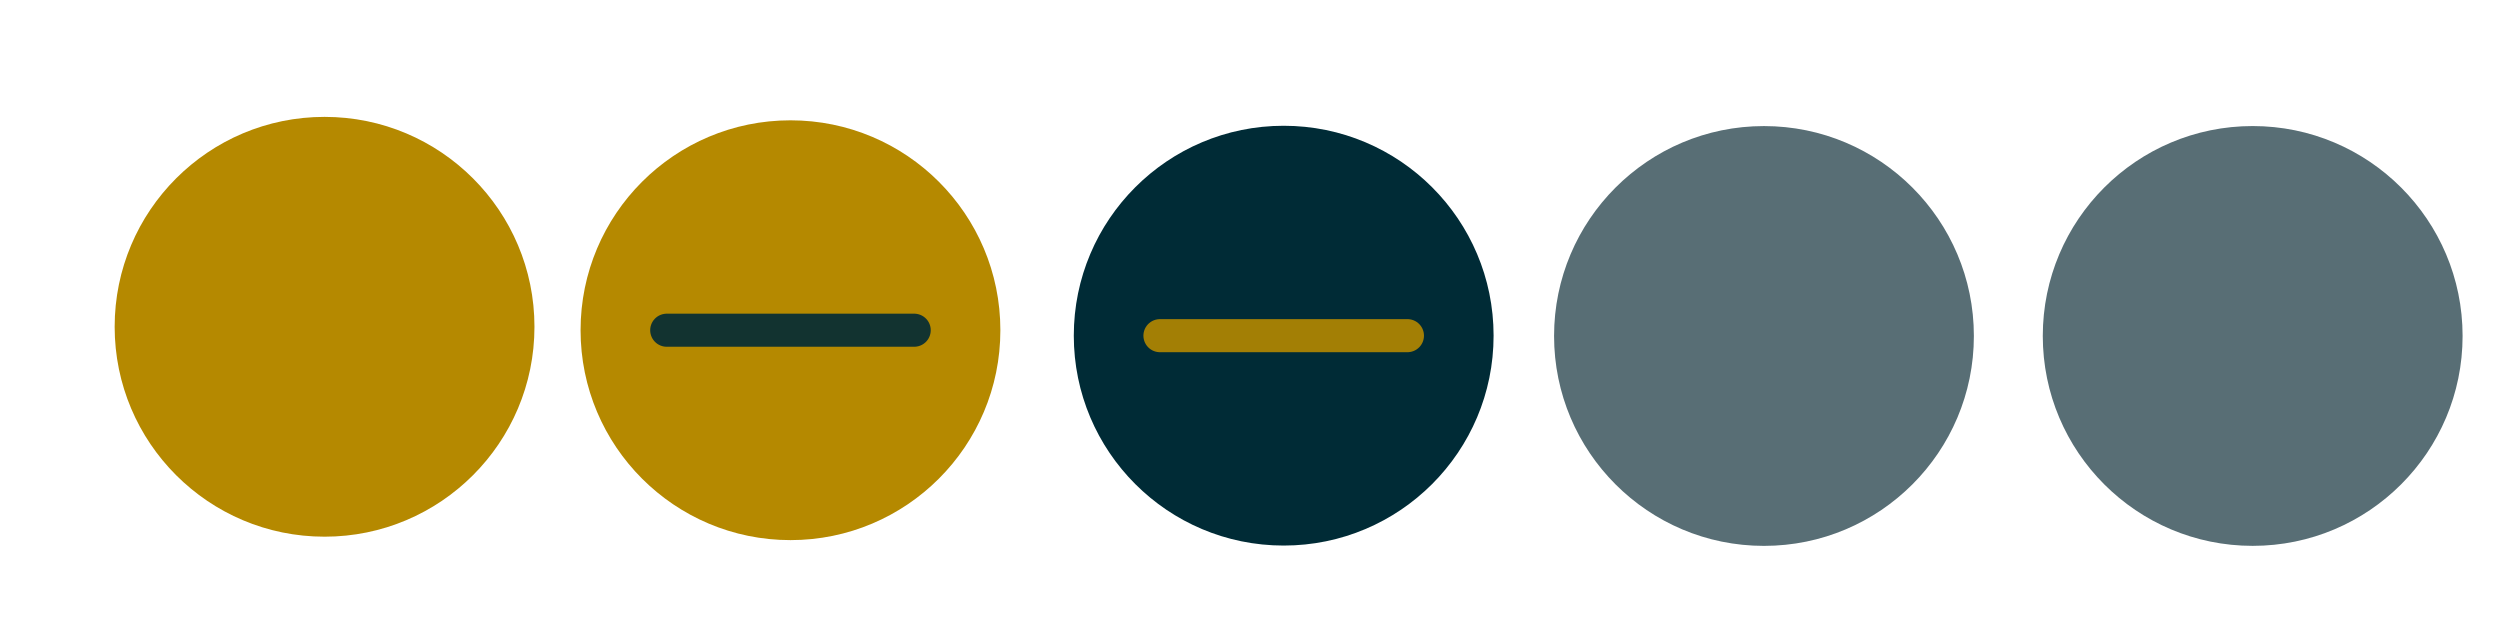 <?xml version="1.0" encoding="UTF-8" standalone="no"?>
<!-- Created with Inkscape (http://www.inkscape.org/) -->

<svg
   xmlns:dc="http://purl.org/dc/elements/1.1/"
   xmlns:cc="http://creativecommons.org/ns#"
   xmlns:rdf="http://www.w3.org/1999/02/22-rdf-syntax-ns#"
   xmlns:svg="http://www.w3.org/2000/svg"
   xmlns="http://www.w3.org/2000/svg"
   xmlns:xlink="http://www.w3.org/1999/xlink"
   xmlns:sodipodi="http://sodipodi.sourceforge.net/DTD/sodipodi-0.dtd"
   xmlns:inkscape="http://www.inkscape.org/namespaces/inkscape"
   width="119.467"
   height="29.867"
   id="svg4428"
   version="1.1"
   inkscape:version="0.92.5 (2060ec1f9f, 2020-04-08)"
   sodipodi:docname="minimize.svg">
  <defs
     id="defs4430">
    <linearGradient
       id="linearGradient3868">
      <stop
         style="stop-color:#586e75;stop-opacity:1;"
         offset="0"
         id="stop3870" />
      <stop
         style="stop-color:#586e75;stop-opacity:1;"
         offset="1"
         id="stop3872" />
    </linearGradient>
    <linearGradient
       id="linearGradient3813">
      <stop
         style="stop-color:#586e75;stop-opacity:1;"
         offset="0"
         id="stop3815" />
      <stop
         style="stop-color:#586e75;stop-opacity:1;"
         offset="1"
         id="stop3817" />
    </linearGradient>
    <linearGradient
       id="linearGradient3787">
      <stop
         style="stop-color:#eee8d5;stop-opacity:1;"
         offset="0"
         id="stop3789" />
      <stop
         style="stop-color:#eee8d5;stop-opacity:1;"
         offset="1"
         id="stop3791" />
    </linearGradient>
    <linearGradient
       id="linearGradient3806-3-5-6">
      <stop
         style="stop-color:#002b36;stop-opacity:1;"
         offset="0"
         id="stop3808-6-9-1" />
      <stop
         style="stop-color:#002b36;stop-opacity:1;"
         offset="1"
         id="stop3810-4-6-3" />
    </linearGradient>
    <linearGradient
       inkscape:collect="always"
       xlink:href="#linearGradient3787"
       id="linearGradient3793"
       x1="40"
       y1="1044.362"
       x2="40"
       y2="1032.362"
       gradientUnits="userSpaceOnUse" />
    <linearGradient
       inkscape:collect="always"
       xlink:href="#linearGradient3787"
       id="linearGradient3828"
       gradientUnits="userSpaceOnUse"
       x1="40"
       y1="1044.362"
       x2="40"
       y2="1032.362"
       gradientTransform="matrix(1.167,0,0,1.077,-6.5,-80.336)" />
    <linearGradient
       inkscape:collect="always"
       xlink:href="#linearGradient3787-8"
       id="linearGradient3835"
       gradientUnits="userSpaceOnUse"
       gradientTransform="matrix(1.167,0,0,1.077,-35.5,-1105.698)"
       x1="40"
       y1="1044.362"
       x2="40"
       y2="1032.362" />
    <linearGradient
       inkscape:collect="always"
       xlink:href="#linearGradient3787-8"
       id="linearGradient3835-4"
       gradientUnits="userSpaceOnUse"
       gradientTransform="matrix(1.167,0,0,1.077,-35.5,-1105.698)"
       x1="40"
       y1="1044.362"
       x2="40"
       y2="1032.362" />
    <linearGradient
       id="linearGradient3787-8">
      <stop
         style="stop-color:#fdf6e3;stop-opacity:1;"
         offset="0"
         id="stop3789-2" />
      <stop
         style="stop-color:#eee8d5;stop-opacity:1;"
         offset="1"
         id="stop3791-6" />
    </linearGradient>
    <linearGradient
       inkscape:collect="always"
       xlink:href="#linearGradient3787-8"
       id="linearGradient3835-3"
       gradientUnits="userSpaceOnUse"
       gradientTransform="matrix(1.167,0,0,1.077,-35.5,-1105.698)"
       x1="40"
       y1="1044.362"
       x2="40"
       y2="1032.362" />
    <linearGradient
       id="linearGradient3787-7">
      <stop
         style="stop-color:#fdf6e3;stop-opacity:1;"
         offset="0"
         id="stop3789-3" />
      <stop
         style="stop-color:#eee8d5;stop-opacity:1;"
         offset="1"
         id="stop3791-3" />
    </linearGradient>
    <linearGradient
       inkscape:collect="always"
       xlink:href="#linearGradient3787"
       id="linearGradient3807"
       x1="11"
       y1="15.75"
       x2="11"
       y2="8.25"
       gradientUnits="userSpaceOnUse" />
    <linearGradient
       inkscape:collect="always"
       xlink:href="#linearGradient3813"
       id="linearGradient3819"
       x1="29.5"
       y1="15.2"
       x2="29.5"
       y2="8.8"
       gradientUnits="userSpaceOnUse" />
    <linearGradient
       inkscape:collect="always"
       xlink:href="#linearGradient4231"
       id="linearGradient3807-1"
       x1="10"
       y1="7"
       x2="10"
       y2="15.889"
       gradientUnits="userSpaceOnUse" />
    <linearGradient
       id="linearGradient4231">
      <stop
         id="stop4233"
         offset="0"
         style="stop-color:#eee8d5;stop-opacity:1;" />
      <stop
         id="stop4239"
         offset="1"
         style="stop-color:#eee8d5;stop-opacity:1;" />
    </linearGradient>
    <linearGradient
       inkscape:collect="always"
       xlink:href="#linearGradient4231-1"
       id="linearGradient3807-1-1"
       x1="10"
       y1="15.889"
       x2="10"
       y2="7"
       gradientUnits="userSpaceOnUse" />
    <linearGradient
       id="linearGradient4231-1">
      <stop
         id="stop4233-6"
         offset="0"
         style="stop-color:#eee8d5;stop-opacity:1;" />
      <stop
         id="stop4239-7"
         offset="1"
         style="stop-color:#eee8d5;stop-opacity:1;" />
    </linearGradient>
    <linearGradient
       id="linearGradient4363">
      <stop
         style="stop-color:#839496;stop-opacity:1;"
         offset="0"
         id="stop4365" />
      <stop
         style="stop-color:#eee8d5;stop-opacity:0;"
         offset="1"
         id="stop4367" />
    </linearGradient>
    <linearGradient
       id="linearGradient4363-7">
      <stop
         style="stop-color:#fdf6e3;stop-opacity:1;"
         offset="0"
         id="stop4365-9" />
      <stop
         style="stop-color:#eee8d5;stop-opacity:0;"
         offset="1"
         id="stop4367-8" />
    </linearGradient>
    <linearGradient
       inkscape:collect="always"
       xlink:href="#linearGradient4231-7"
       id="linearGradient4361"
       gradientUnits="userSpaceOnUse"
       gradientTransform="matrix(1.188,0,0,1,-41.25,0)"
       x1="248.632"
       y1="79"
       x2="248.632"
       y2="58" />
    <linearGradient
       id="linearGradient4231-7">
      <stop
         id="stop4233-4"
         offset="0"
         style="stop-color:#eee8d5;stop-opacity:1;" />
      <stop
         id="stop4239-8"
         offset="1"
         style="stop-color:#eee8d5;stop-opacity:1;" />
    </linearGradient>
    <linearGradient
       inkscape:collect="always"
       xlink:href="#linearGradient4231-7"
       id="linearGradient3127"
       gradientUnits="userSpaceOnUse"
       gradientTransform="matrix(1.188,0,0,1,-262.25,-56)"
       x1="248.632"
       y1="79"
       x2="248.632"
       y2="58" />
    <linearGradient
       inkscape:collect="always"
       xlink:href="#linearGradient4231-7"
       id="linearGradient3154"
       gradientUnits="userSpaceOnUse"
       gradientTransform="matrix(1.188,0,0,1,-262.25,-56)"
       x1="248.632"
       y1="79"
       x2="248.632"
       y2="58" />
    <linearGradient
       inkscape:collect="always"
       xlink:href="#linearGradient4231-7"
       id="linearGradient3159"
       gradientUnits="userSpaceOnUse"
       gradientTransform="matrix(1.188,0,0,1,-249.25,-55)"
       x1="248.632"
       y1="79"
       x2="248.632"
       y2="58" />
    <linearGradient
       inkscape:collect="always"
       xlink:href="#linearGradient4231-7-9"
       id="linearGradient3159-0"
       gradientUnits="userSpaceOnUse"
       gradientTransform="matrix(1.188,0,0,1,-262.25,-56)"
       x1="248.632"
       y1="79"
       x2="248.632"
       y2="58" />
    <linearGradient
       id="linearGradient4231-7-9">
      <stop
         id="stop4233-4-2"
         offset="0"
         style="stop-color:#eee8d5;stop-opacity:1;" />
      <stop
         id="stop4239-8-9"
         offset="1"
         style="stop-color:#eee8d5;stop-opacity:1;" />
    </linearGradient>
    <linearGradient
       id="linearGradient4231-5">
      <stop
         id="stop4233-41"
         offset="0"
         style="stop-color:#eee8d5;stop-opacity:1;" />
      <stop
         id="stop4239-73"
         offset="1"
         style="stop-color:#eee8d5;stop-opacity:1;" />
    </linearGradient>
    <linearGradient
       inkscape:collect="always"
       xlink:href="#linearGradient4231-7-7"
       id="linearGradient3159-1"
       gradientUnits="userSpaceOnUse"
       gradientTransform="matrix(1.188,0,0,1,-262.25,-56)"
       x1="248.632"
       y1="79"
       x2="248.632"
       y2="58" />
    <linearGradient
       id="linearGradient4231-7-7">
      <stop
         id="stop4233-4-7"
         offset="0"
         style="stop-color:#eee8d5;stop-opacity:1;" />
      <stop
         id="stop4239-8-2"
         offset="1"
         style="stop-color:#eee8d5;stop-opacity:1;" />
    </linearGradient>
    <linearGradient
       inkscape:collect="always"
       xlink:href="#linearGradient4231-73"
       id="linearGradient3807-1-7"
       x1="10"
       y1="15.889"
       x2="10"
       y2="7"
       gradientUnits="userSpaceOnUse" />
    <linearGradient
       id="linearGradient4231-73">
      <stop
         id="stop4233-1"
         offset="0"
         style="stop-color:#eee8d5;stop-opacity:1;" />
      <stop
         id="stop4239-85"
         offset="1"
         style="stop-color:#eee8d5;stop-opacity:1;" />
    </linearGradient>
    <linearGradient
       inkscape:collect="always"
       id="linearGradient824">
      <stop
         style="stop-color:#b58900;stop-opacity:1"
         offset="0"
         id="stop820" />
      <stop
         style="stop-color:#b58900;stop-opacity:1"
         offset="1"
         id="stop822" />
    </linearGradient>
    <linearGradient
       inkscape:collect="always"
       xlink:href="#linearGradient824"
       id="linearGradient930"
       x1="44.754"
       y1="458.002"
       x2="879.05"
       y2="458.002"
       gradientUnits="userSpaceOnUse" />
  </defs>
  <sodipodi:namedview
     id="base"
     pagecolor="#fdf6e3"
     bordercolor="#586e75"
     borderopacity="1.0"
     inkscape:pageopacity="1"
     inkscape:pageshadow="2"
     inkscape:zoom="9.263214"
     inkscape:cx="63.061942"
     inkscape:cy="16.165517"
     inkscape:document-units="px"
     inkscape:current-layer="pressed-center"
     showgrid="false"
     inkscape:snap-bbox="true"
     inkscape:window-width="1278"
     inkscape:window-height="1032"
     inkscape:window-x="1280"
     inkscape:window-y="22"
     inkscape:window-maximized="0"
     showborder="false"
     inkscape:showpageshadow="false"
     showguides="true"
     inkscape:guide-bbox="true">
    <inkscape:grid
       type="xygrid"
       id="grid4436"
       empspacing="5"
       visible="true"
       enabled="true"
       snapvisiblegridlinesonly="true"
       originx="0"
       originy="0"
       spacingx="1.067"
       spacingy="1.067" />
    <sodipodi:guide
       position="69.576,3.778"
       orientation="0,1"
       id="guide904"
       inkscape:locked="false" />
  </sodipodi:namedview>
  <g
     inkscape:label="Layer 1"
     inkscape:groupmode="layer"
     id="layer1"
     transform="translate(0,-1092.653)">
    <g
       id="4"
       inkscape:label="#g3842"
       transform="translate(86.4,-3.2)" />
    <g
       id="active-center"
       transform="matrix(0.022,0,0,-0.022,5.362,1118.307)"
       style="fill:#b58900">
      <path
         id="path4417"
         style="fill:#b58900;fill-opacity:1;fill-rule:evenodd;stroke:none;stroke-width:0.824"
         d="m 461.253,0.342 c 251.806,0 455.936,204.13 455.936,455.938 0,251.803 -204.13,455.934 -455.936,455.934 C 209.448,912.214 5.318,708.083 5.318,456.28 5.318,204.472 209.448,0.342 461.253,0.342"
         inkscape:connector-curvature="0"
         inkscape:export-xdpi="95.99958"
         inkscape:export-ydpi="95.99958" />
      <path
         id="path4419"
         style="fill:#b58900;fill-opacity:1;fill-rule:evenodd;stroke:none;stroke-width:0.824"
         d="m 461.255,32.909 c 233.819,0 423.365,189.548 423.365,423.371 0,233.819 -189.546,423.367 -423.365,423.367 -233.818,0 -423.369,-189.548 -423.369,-423.367 0,-233.823 189.551,-423.371 423.369,-423.371"
         inkscape:connector-curvature="0"
         inkscape:export-xdpi="95.99958"
         inkscape:export-ydpi="95.99958" />
    </g>
    <g
       id="hover-center"
       transform="matrix(0.022,0,0,-0.022,27.612,1118.509)">
      <path
         inkscape:connector-curvature="0"
         d="m 461.904,2.079 c 251.801,0 455.925,204.125 455.925,455.925 0,251.796 -204.125,455.921 -455.925,455.921 C 210.105,913.925 5.979,709.801 5.979,458.004 5.979,206.204 210.105,2.079 461.904,2.079"
         style="fill:#b58900;fill-opacity:1;fill-rule:evenodd;stroke:none;stroke-width:1.067"
         id="path14-9" />
      <path
         inkscape:connector-curvature="0"
         d="m 461.904,40.854 c 230.384,0 417.146,186.763 417.146,417.15 0,230.383 -186.762,417.146 -417.146,417.146 -230.383,0 -417.15,-186.763 -417.15,-417.146 0,-230.387 186.767,-417.15 417.15,-417.15"
         style="fill:url(#linearGradient930);fill-opacity:1;fill-rule:evenodd;stroke:none;stroke-width:1.067"
         id="path16-6" />
      <path
         inkscape:connector-curvature="0"
         id="path4186-7-3-3"
         d="m 193.118,457.997 537.567,0.009"
         style="opacity:0.9;fill:#002b36;fill-opacity:1;fill-rule:evenodd;stroke:#002b36;stroke-width:71.846;stroke-linecap:round;stroke-linejoin:miter;stroke-miterlimit:4;stroke-dasharray:none;stroke-opacity:1" />
    </g>
    <g
       id="inactive-center"
       transform="matrix(0.022,0,0,-0.022,74.254,1118.335)">
      <path
         id="path4199"
         style="fill:#586e75;fill-opacity:1;fill-rule:evenodd;stroke:none;stroke-width:1.067"
         d="m 456.39,-18.35 c 251.806,0 455.936,204.126 455.936,455.936 0,251.802 -204.13,455.932 -455.936,455.932 -251.805,0 -455.935,-204.13 -455.935,-455.932 0,-251.81 204.13,-455.936 455.935,-455.936"
         inkscape:connector-curvature="0" />
      <path
         id="path4201"
         style="fill:#586e75;fill-opacity:1;fill-rule:evenodd;stroke:none;stroke-width:1.067"
         d="m 456.39,20.425 c 230.389,0 417.159,186.767 417.159,417.16 0,230.384 -186.77,417.155 -417.159,417.155 -230.388,0 -417.159,-186.771 -417.159,-417.155 0,-230.393 186.771,-417.16 417.159,-417.16"
         inkscape:connector-curvature="0" />
    </g>
    <g
       id="pressed-center"
       transform="matrix(0.022,0,0,-0.022,51.116,1118.95)">
      <path
         inkscape:connector-curvature="0"
         d="m 464.887,10.287 c 251.804,0 455.93,204.125 455.93,455.921 0,251.801 -204.126,455.925 -455.93,455.925 C 213.088,922.133 8.962,718.009 8.962,466.208 8.962,214.413 213.088,10.287 464.887,10.287"
         style="fill:#002b36;fill-opacity:1;fill-rule:evenodd;stroke:none;stroke-width:1.067"
         id="path14-26" />
      <path
         inkscape:connector-curvature="0"
         d="m 464.887,49.063 c 230.387,0 417.15,186.767 417.15,417.145 0,230.388 -186.763,417.15 -417.15,417.15 -230.383,0 -417.146,-186.762 -417.146,-417.15 0,-230.379 186.763,-417.145 417.146,-417.145"
         style="fill:#002b36;fill-opacity:1;fill-rule:evenodd;stroke:none;stroke-width:1.067"
         id="path16-4" />
      <path
         inkscape:connector-curvature="0"
         id="path4186-7-3-3-3"
         d="m 196.105,466.205 537.569,0.01"
         style="opacity:0.9;fill:#b58900;fill-opacity:1;fill-rule:evenodd;stroke:#b58900;stroke-width:71.846;stroke-linecap:round;stroke-linejoin:miter;stroke-miterlimit:4;stroke-dasharray:none;stroke-opacity:1" />
    </g>
    <g
       id="deactivated-center"
       transform="matrix(0.022,0,0,-0.022,96.977,1118.145)">
      <path
         id="path4199-3"
         style="fill:#586e75;fill-opacity:1;fill-rule:evenodd;stroke:none;stroke-width:1.067"
         d="m 485.084,-26.941 c 251.806,0 455.936,204.126 455.936,455.936 0,251.802 -204.13,455.932 -455.936,455.932 -251.805,0 -455.935,-204.13 -455.935,-455.932 0,-251.81 204.13,-455.936 455.935,-455.936"
         inkscape:connector-curvature="0" />
      <path
         id="path4201-6"
         style="fill:#586e75;fill-opacity:1;fill-rule:evenodd;stroke:none;stroke-width:1.067"
         d="m 485.084,11.835 c 230.389,0 417.159,186.767 417.159,417.16 0,230.384 -186.77,417.155 -417.159,417.155 -230.388,0 -417.159,-186.771 -417.159,-417.155 0,-230.393 186.771,-417.16 417.159,-417.16"
         inkscape:connector-curvature="0" />
    </g>
  </g>
</svg>
